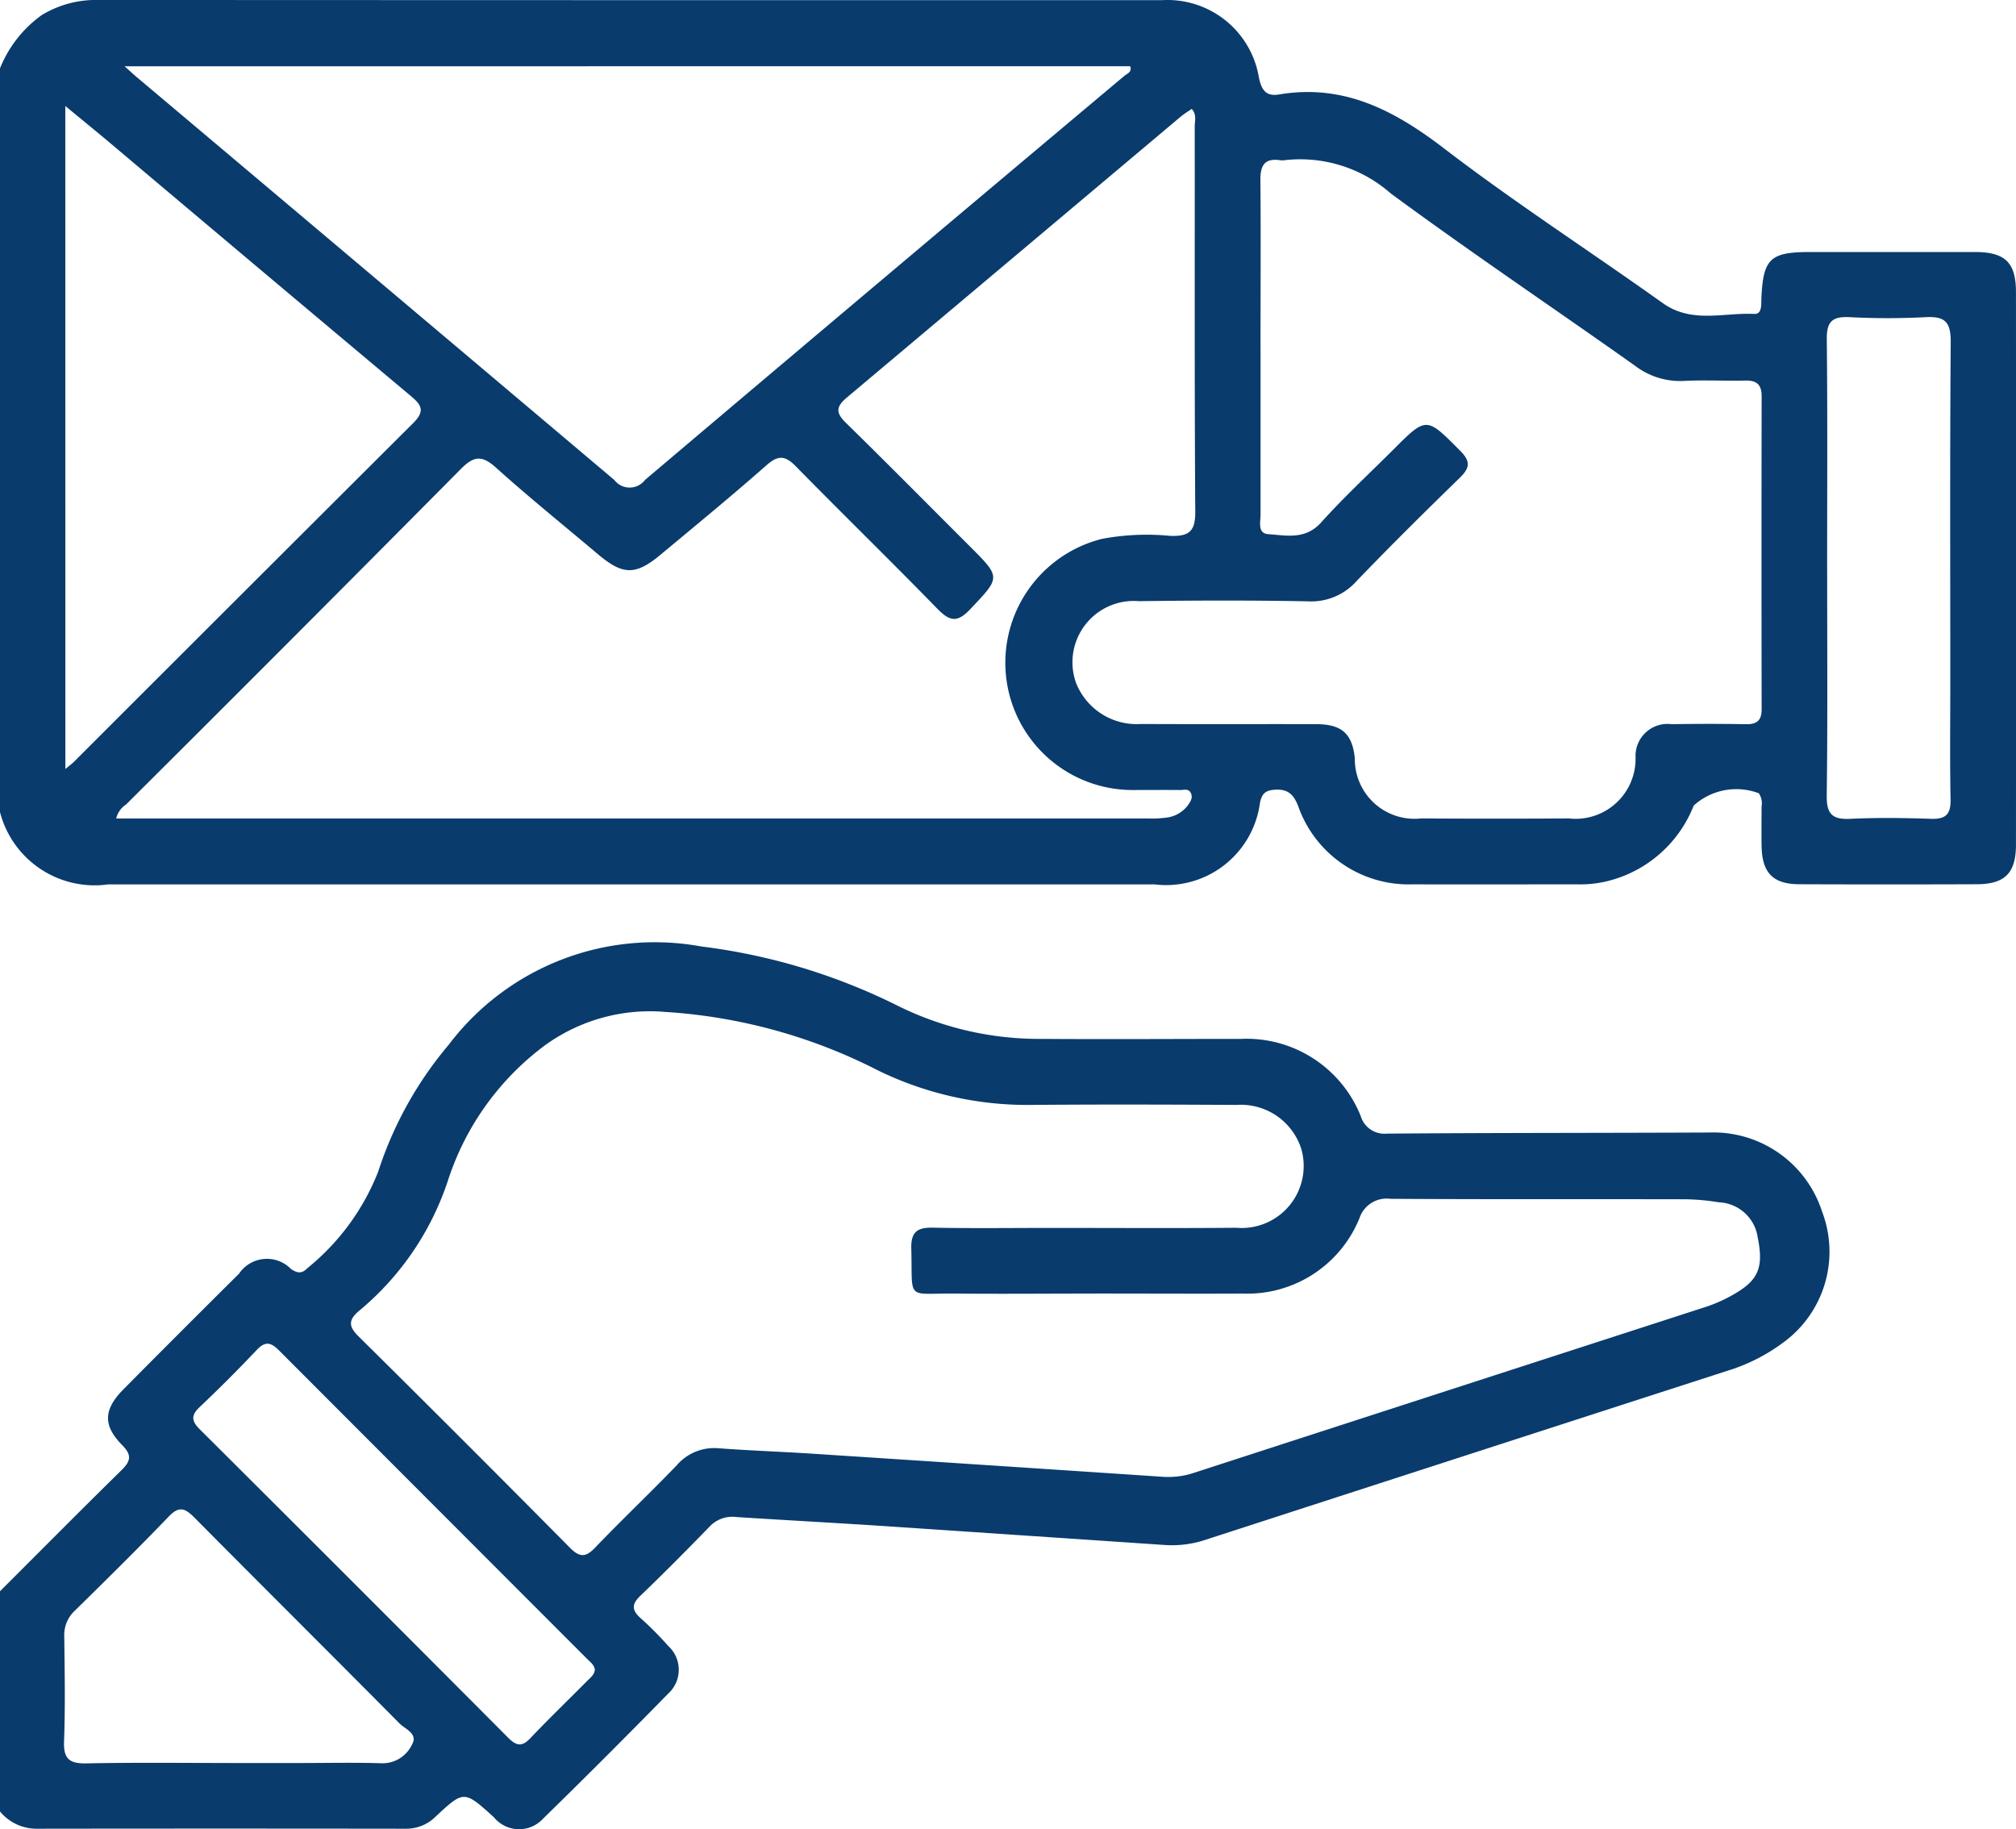<svg id="Group_111" data-name="Group 111"
                                                    xmlns="http://www.w3.org/2000/svg" width="66.925" height="60.725"
                                                    viewBox="0 0 66.925 60.725">
                                                    <path id="Path_45" data-name="Path 45"
                                                        d="M-492.31-717.142a4,4,0,0,1,1.388-1.771,3.463,3.463,0,0,1,1.862-.5q17.662.009,35.324.006a3.078,3.078,0,0,1,3.219,2.573c.091.437.251.628.675.557,2.144-.359,3.825.53,5.481,1.8,2.349,1.8,4.839,3.407,7.248,5.126.963.688,2.017.31,3.032.36.276.014.234-.313.244-.526.061-1.309.29-1.528,1.612-1.529,1.828,0,3.657,0,5.485,0,.993,0,1.353.351,1.354,1.326q.005,9.174,0,18.348c0,.942-.367,1.309-1.3,1.313q-2.938.011-5.876,0c-.894,0-1.255-.378-1.269-1.279-.007-.435,0-.871,0-1.306a.587.587,0,0,0-.092-.435,2.106,2.106,0,0,0-2.161.408,4.136,4.136,0,0,1-2.891,2.515,3.78,3.78,0,0,1-.97.1c-1.828,0-3.656.005-5.485,0a3.884,3.884,0,0,1-3.78-2.586c-.16-.419-.365-.591-.807-.553-.291.025-.4.135-.464.42a3.145,3.145,0,0,1-3.5,2.721H-488.72a3.245,3.245,0,0,1-3.59-2.4Zm3.856,24.9h34.263a3.67,3.67,0,0,0,.586-.027,1.049,1.049,0,0,0,.721-.4c.09-.125.184-.261.107-.418s-.228-.1-.352-.1c-.544-.005-1.088,0-1.632,0a4.224,4.224,0,0,1-4.134-3.636,4.24,4.24,0,0,1,3.164-4.7,7.992,7.992,0,0,1,2.274-.1c.608.019.83-.14.826-.793-.028-4.266-.013-8.531-.018-12.8,0-.183.075-.388-.1-.581-.125.087-.253.163-.366.258q-5.544,4.666-11.09,9.33c-.354.3-.363.5-.029.828,1.384,1.355,2.745,2.733,4.115,4.1,1.049,1.049,1.025,1.026.01,2.1-.436.46-.688.382-1.088-.028-1.55-1.589-3.14-3.139-4.694-4.723-.346-.353-.579-.384-.966-.043-1.159,1.021-2.351,2-3.541,2.99-.821.68-1.242.663-2.063-.03-1.131-.954-2.284-1.884-3.384-2.873-.458-.412-.727-.4-1.162.04q-5.538,5.588-11.115,11.138A.78.78,0,0,0-488.454-692.239Zm37.99-15.694c0,1.872,0,3.743,0,5.615,0,.241-.106.616.259.641.606.043,1.231.192,1.753-.389.755-.841,1.589-1.611,2.389-2.411,1.117-1.117,1.1-1.1,2.232.037.357.36.307.574-.027.9-1.154,1.123-2.3,2.257-3.415,3.417a2.01,2.01,0,0,1-1.609.676c-1.871-.037-3.743-.03-5.615-.006a2.036,2.036,0,0,0-2.095,2.705,2.165,2.165,0,0,0,2.165,1.372c1.937.01,3.874,0,5.811.006.852,0,1.2.32,1.282,1.137a1.981,1.981,0,0,0,2.2,1.992q2.448.016,4.9,0a1.992,1.992,0,0,0,2.219-2.038,1.062,1.062,0,0,1,1.2-1.09q1.24-.021,2.481,0c.361.005.506-.139.505-.5q-.009-5.191,0-10.381c0-.4-.167-.535-.549-.526-.674.016-1.351-.024-2.023.012a2.47,2.47,0,0,1-1.635-.507c-2.7-1.913-5.446-3.758-8.108-5.719a4.545,4.545,0,0,0-3.531-1.1.442.442,0,0,1-.13,0c-.529-.076-.67.173-.664.675C-450.451-711.59-450.465-709.761-450.465-707.933Zm-37.71-9.275c.2.177.29.264.387.345q7.938,6.688,15.868,13.385a.641.641,0,0,0,1.022,0q7.947-6.727,15.923-13.421c.087-.074.253-.115.181-.312Zm-1.966,23.325c.15-.123.22-.172.28-.233q5.63-5.629,11.268-11.25c.422-.419.252-.621-.1-.915q-5-4.193-9.985-8.4c-.457-.384-.921-.76-1.465-1.209Zm58.486-6.619c0,2.5.019,5.007-.014,7.511-.008.619.2.792.787.763.891-.042,1.785-.031,2.677,0,.478.015.656-.142.647-.634-.026-1.306-.009-2.612-.009-3.919,0-3.766-.015-7.532.014-11.3,0-.644-.2-.831-.82-.8a24.465,24.465,0,0,1-2.546,0c-.568-.028-.755.152-.748.734C-431.639-705.6-431.655-703.049-431.655-700.5Z"
                                                        transform="translate(492.31 719.412)" fill="#093b6d" />
                                                    <path id="Path_46" data-name="Path 46"
                                                        d="M-492.31-518.411c1.34-1.338,2.672-2.683,4.024-4.009.307-.3.372-.5.033-.841-.65-.659-.619-1.187.047-1.859q1.908-1.925,3.832-3.833a1.115,1.115,0,0,1,1.723-.156c.232.158.374.151.557-.037a7.763,7.763,0,0,0,2.343-3.206,12.455,12.455,0,0,1,2.337-4.2,8.577,8.577,0,0,1,8.388-3.262,20.11,20.11,0,0,1,6.583,2,10.576,10.576,0,0,0,4.734,1.067c2.2.016,4.4,0,6.6,0a4.083,4.083,0,0,1,3.969,2.558.822.822,0,0,0,.868.587c3.569-.028,7.139-.02,10.708-.037a3.79,3.79,0,0,1,3.739,2.619,3.729,3.729,0,0,1-1.313,4.372,6.059,6.059,0,0,1-1.8.91q-8.661,2.8-17.322,5.609a3.536,3.536,0,0,1-1.347.185q-4.62-.313-9.24-.623c-1.671-.11-3.342-.2-5.013-.307a1.038,1.038,0,0,0-.884.307c-.758.781-1.525,1.554-2.31,2.308-.294.282-.283.48.01.741a11.36,11.36,0,0,1,.92.926,1.068,1.068,0,0,1-.006,1.581q-2.055,2.1-4.157,4.155a1.079,1.079,0,0,1-1.629-.055c-.986-.89-.991-.9-1.934-.017a1.383,1.383,0,0,1-1,.4q-6.138-.008-12.276,0a1.571,1.571,0,0,1-1.186-.575Zm36.3-9.881c-1.523,0-3.047.014-4.57,0-1.678-.019-1.43.273-1.478-1.5-.015-.567.221-.7.734-.688,1.305.026,2.611.008,3.917.008,2.046,0,4.091.013,6.137-.005a2.059,2.059,0,0,0,2.161-2.611,2.106,2.106,0,0,0-2.156-1.467c-2.263-.012-4.526-.019-6.789,0a11.309,11.309,0,0,1-5.112-1.146,17.909,17.909,0,0,0-7.053-1.94,5.942,5.942,0,0,0-3.99,1.1,9.075,9.075,0,0,0-3.232,4.5,9.464,9.464,0,0,1-2.96,4.331c-.344.294-.34.509-.011.834q3.527,3.49,7.017,7.016c.317.32.518.34.837.006.888-.927,1.821-1.811,2.711-2.735a1.639,1.639,0,0,1,1.385-.569c1.04.078,2.084.113,3.125.181q5.823.379,11.645.768a2.7,2.7,0,0,0,1.027-.136q8.5-2.758,17.006-5.513a4.9,4.9,0,0,0,1-.466c.741-.447.892-.877.7-1.832a1.362,1.362,0,0,0-1.3-1.167,7.388,7.388,0,0,0-1.1-.1c-3.264-.007-6.528.006-9.792-.015a.952.952,0,0,0-1.03.646,4.018,4.018,0,0,1-3.871,2.5C-452.7-528.284-454.358-528.294-456.012-528.293Zm-28.652,15.583h2.285c.914,0,1.828-.021,2.741.008a1.079,1.079,0,0,0,1-.614c.216-.368-.221-.516-.41-.706-2.266-2.288-4.551-4.557-6.819-6.844-.3-.3-.5-.384-.837-.032-1.025,1.066-2.079,2.106-3.135,3.142a1.105,1.105,0,0,0-.339.873c.013,1.153.035,2.307-.008,3.459-.022.6.2.737.757.726C-487.842-512.73-486.253-512.71-484.665-512.71Zm12.1-3.09c-.018-.168-.15-.258-.255-.364q-5.117-5.12-10.231-10.243c-.273-.274-.459-.312-.741-.013q-.918.971-1.89,1.891c-.29.275-.281.46,0,.741q5.13,5.107,10.237,10.237c.273.274.459.312.741.014.612-.647,1.256-1.265,1.884-1.9C-472.714-515.54-472.582-515.631-472.564-515.8Z"
                                                        transform="translate(492.31 571.233)" fill="#093b6d" />
                                                </svg>